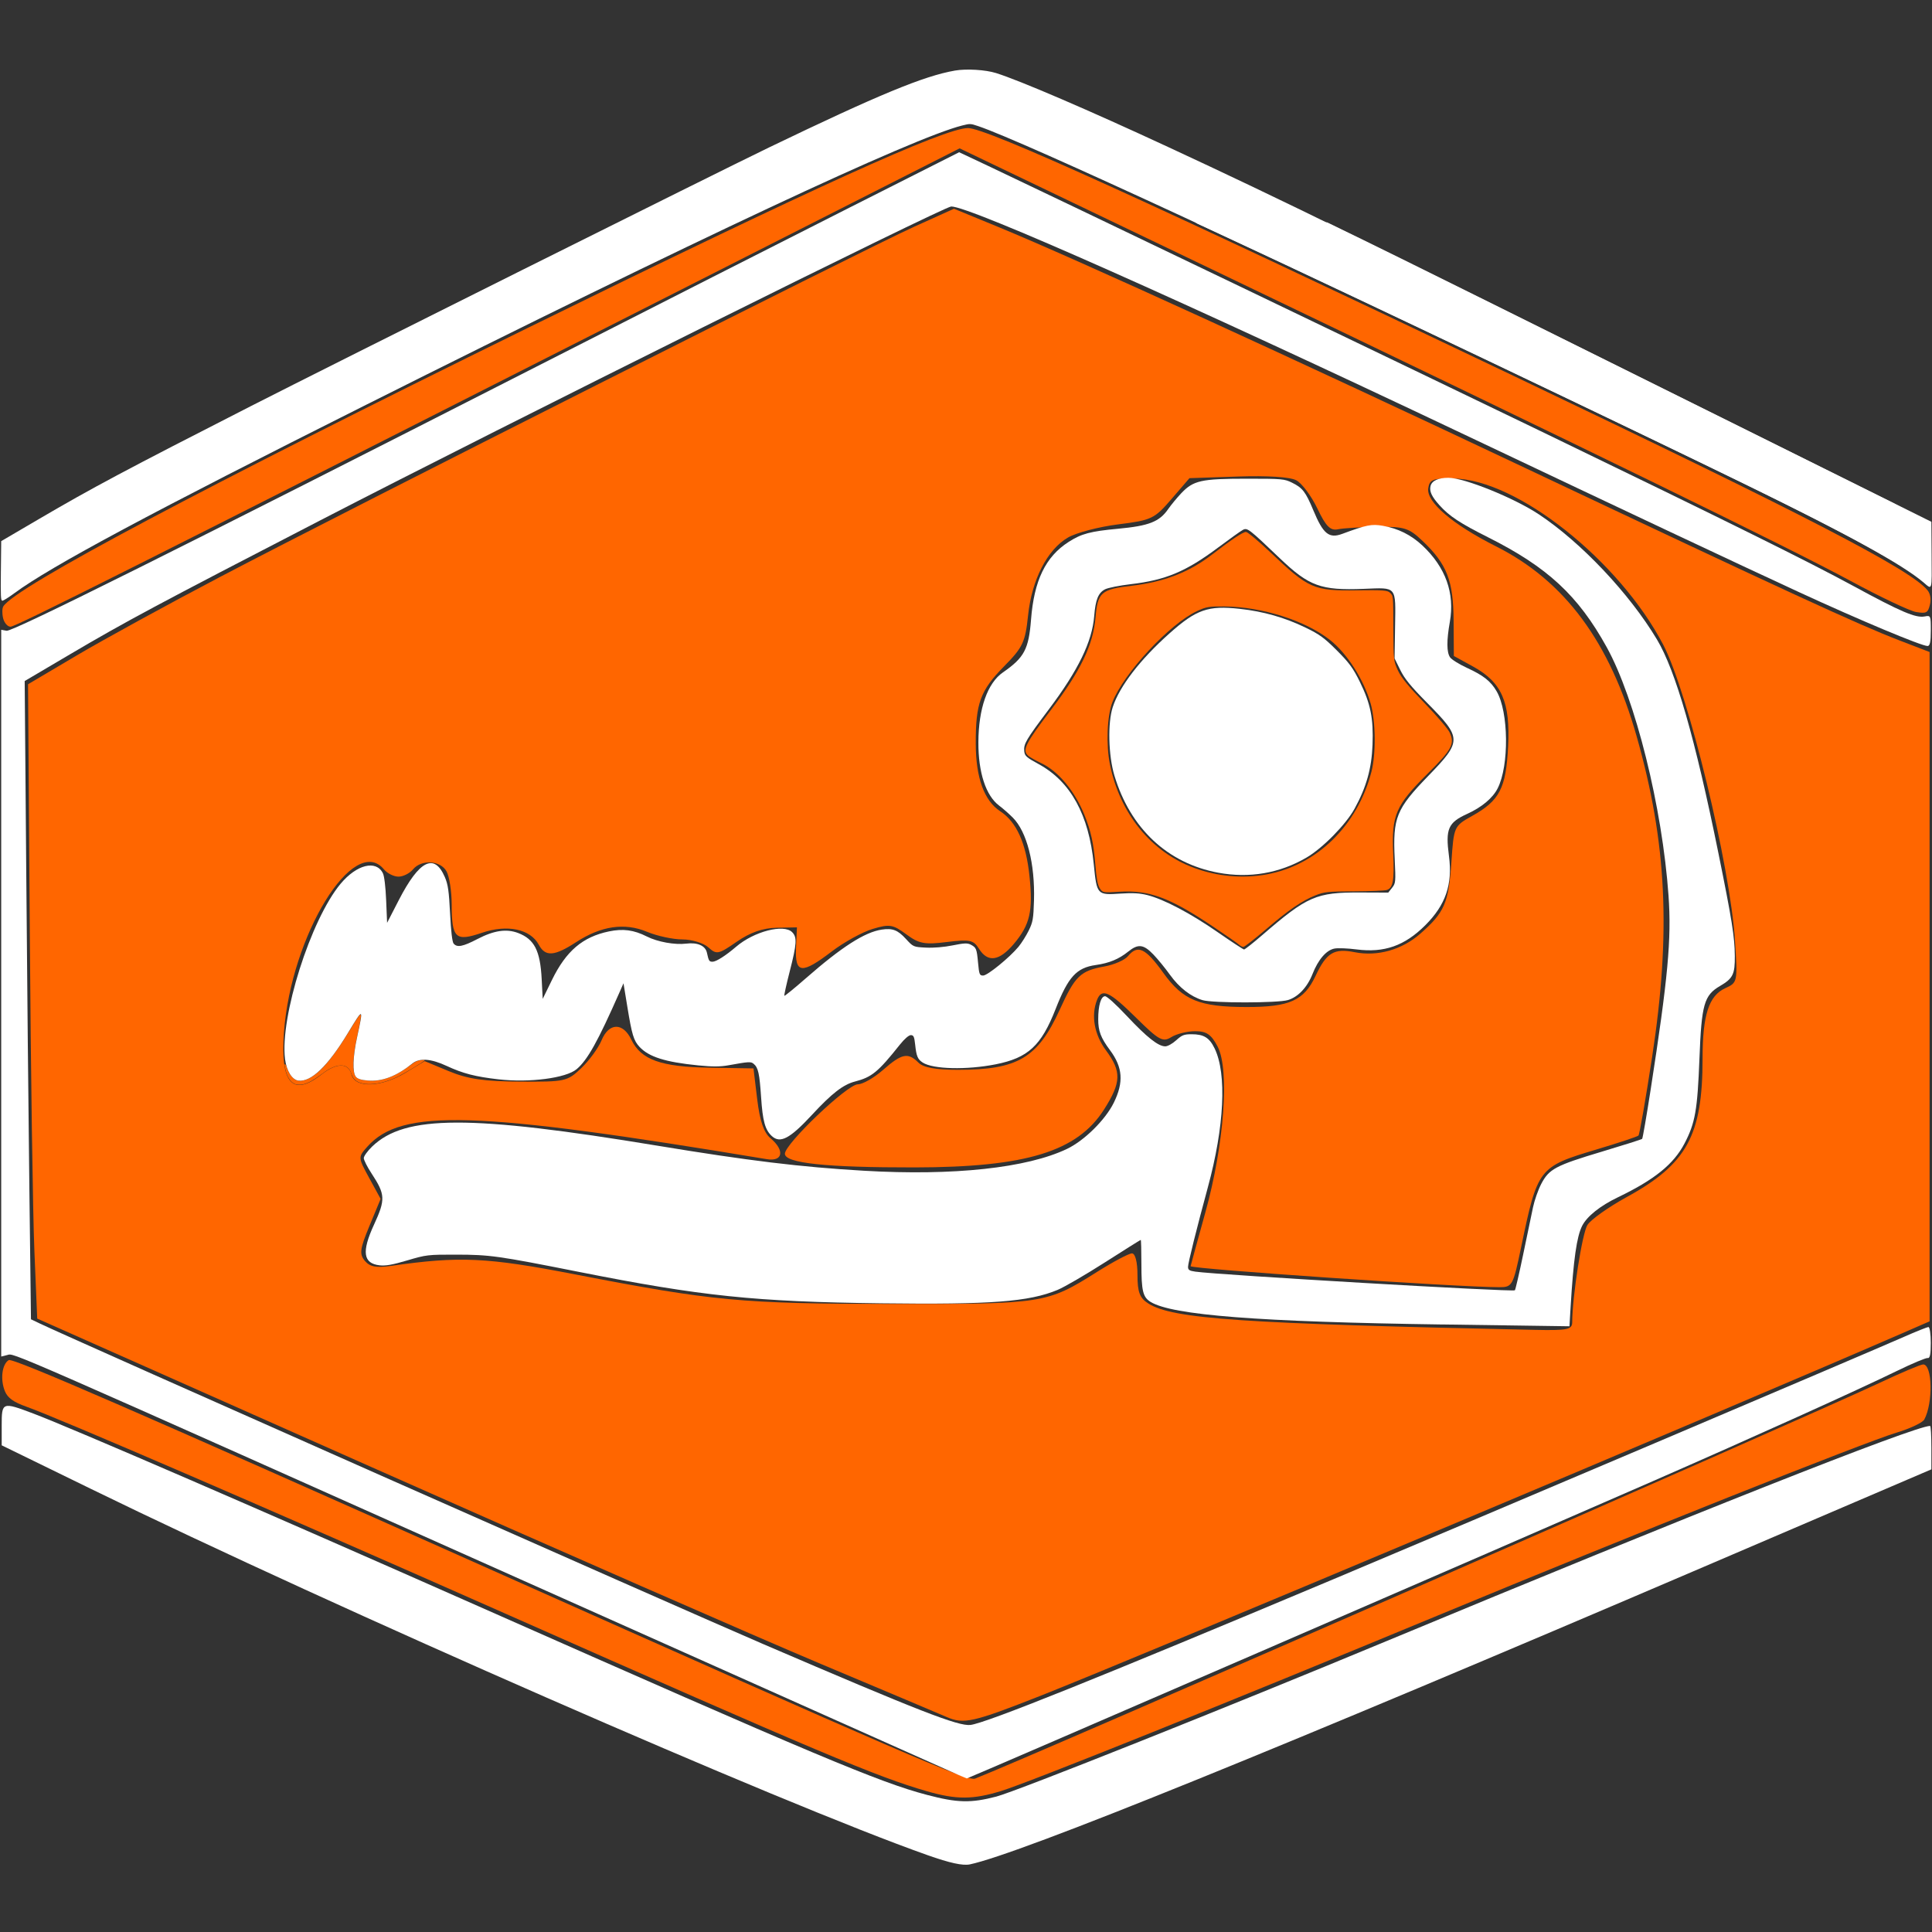 <?xml version="1.0" encoding="UTF-8" standalone="no"?>
<svg
   version="1.0"
   width="150pt"
   height="150pt"
   viewBox="0 0 150 150"
   preserveAspectRatio="xMidYMid"
   id="svg16"
   sodipodi:docname="logo_white.svg"
   xmlns:inkscape="http://www.inkscape.org/namespaces/inkscape"
   xmlns:sodipodi="http://sodipodi.sourceforge.net/DTD/sodipodi-0.dtd"
   xmlns="http://www.w3.org/2000/svg"
   xmlns:svg="http://www.w3.org/2000/svg">
  <rect x="0" y="0" width="150" height="150" fill="#333333" stroke="none"/>
  <sodipodi:namedview
     id="namedview235"
     pagecolor="#505050"
     bordercolor="#eeeeee"
     borderopacity="1"
     inkscape:showpageshadow="0"
     inkscape:pageopacity="0"
     inkscape:pagecheckerboard="0"
     inkscape:deskcolor="#505050"
     inkscape:document-units="pt"
     showgrid="false" />
  <defs
     id="defs20" />
  <g
     id="g1468"
     style="display:inline">
    <path
       style="display:inline;fill:#ff6600;stroke-width:0.5"
       d="M 98,177.744 C 97.45,177.502 91.6,175.035 85,172.261 78.4,169.487 57.442,160.306 38.426,151.859 L 3.853,136.5 3.56,129.5 C 3.399,125.65 3.185,110.875 3.085,96.666 L 2.904,70.833 7.952,67.846 C 10.728,66.203 17.387,62.556 22.75,59.741 35.982,52.795 89.499,25.792 94.627,23.474 l 4.127,-1.865 4.623,1.901 c 7.932,3.261 30.676,13.665 54.623,24.987 26.951,12.742 34.37,16.161 38.625,17.797 l 3.125,1.202 v 34.645 34.645 l -2.375,1.035 c -17.765,7.745 -79.627,33.774 -89.698,37.741 -6.95,2.738 -7.913,2.955 -9.677,2.182 z M 162.754,136.875 c 0.011,-2.663 1.033,-9.198 1.573,-10.062 0.346,-0.554 2.173,-1.853 4.061,-2.888 6.245,-3.423 7.862,-6.38 7.862,-14.374 0,-4.471 0.649,-6.48 2.343,-7.251 1.282,-0.584 1.291,-0.629 1.011,-4.944 C 179.103,89.601 174.749,71.666 172.172,66.733 167.626,58.034 157.044,49.638 150.5,49.538 c -2.174,-0.033 -2.52,0.099 -2.65,1.013 -0.203,1.418 2.508,3.737 7.03,6.014 7.113,3.582 11.773,9.886 14.552,19.685 3.116,10.986 3.563,20.282 1.594,33.175 -0.666,4.359 -1.301,8.016 -1.412,8.127 -0.111,0.111 -2.076,0.763 -4.367,1.448 -5.981,1.79 -6.072,1.908 -7.783,10.124 -0.827,3.97 -0.911,4.125 -2.248,4.125 -4.26,0 -31.975,-1.885 -31.964,-2.174 0.002,-0.042 0.689,-2.551 1.528,-5.576 1.948,-7.024 2.52,-14.734 1.273,-17.146 -0.653,-1.262 -1.148,-1.604 -2.323,-1.604 -0.822,0 -1.937,0.277 -2.479,0.615 -0.874,0.546 -1.285,0.32 -3.634,-2 -2.798,-2.763 -3.57,-3.11 -4.063,-1.825 -0.621,1.618 -0.267,3.564 0.947,5.209 1.611,2.184 1.575,3.292 -0.2,6.091 -2.773,4.372 -8.072,5.996 -19.618,6.011 -9.15,0.012 -13.432,-0.439 -13.432,-1.413 0,-1.031 6.468,-7.189 7.551,-7.189 0.503,0 1.683,-0.675 2.622,-1.5 1.928,-1.692 2.573,-1.825 3.648,-0.75 0.517,0.517 1.788,0.75 4.093,0.75 6.2,0 8.254,-1.217 10.549,-6.25 1.585,-3.476 2.129,-4.001 4.612,-4.448 1.004,-0.181 2.1,-0.66 2.436,-1.065 1.018,-1.227 1.813,-0.852 3.67,1.734 2.033,2.83 3.726,3.522 8.619,3.527 4.45,0.004 5.933,-0.665 7.134,-3.219 1.134,-2.413 1.912,-2.884 4.054,-2.456 2.349,0.47 4.892,-0.248 6.792,-1.916 2.501,-2.196 2.929,-3.181 3.216,-7.394 0.253,-3.714 0.266,-3.743 2.155,-4.8 2.842,-1.59 3.498,-2.855 3.718,-7.173 0.235,-4.615 -0.655,-6.651 -3.618,-8.282 l -2,-1.1 -0.025,-3.704 C 150.447,60.091 149.784,58.399 147.263,56 c -1.418,-1.349 -1.888,-1.496 -4.67,-1.458 -1.701,0.023 -3.543,0.136 -4.093,0.25 -0.783,0.163 -1.244,-0.302 -2.127,-2.15 -0.62,-1.297 -1.599,-2.611 -2.177,-2.92 -0.645,-0.345 -2.978,-0.496 -6.057,-0.392 L 123.132,49.5 l -1.861,2.162 c -1.765,2.05 -2.05,2.186 -5.511,2.62 -2.008,0.252 -4.35,0.866 -5.205,1.364 -2.141,1.247 -3.743,4.374 -4.128,8.056 -0.29,2.773 -0.541,3.306 -2.479,5.272 -2.467,2.502 -2.952,3.827 -2.938,8.026 0.012,3.519 0.873,5.894 2.53,6.98 1.69,1.107 2.675,3.286 3.032,6.709 0.379,3.631 0.057,5.033 -1.617,7.022 -1.507,1.791 -2.703,1.958 -3.61,0.506 -0.57,-0.913 -0.956,-0.994 -3.321,-0.699 -2.309,0.288 -2.887,0.179 -4.211,-0.801 -1.38,-1.02 -1.731,-1.076 -3.474,-0.554 -1.067,0.32 -2.972,1.37 -4.234,2.333 -3.115,2.378 -3.819,2.307 -3.7,-0.373 L 82.5,96 80.397,96.041 C 78.955,96.07 77.657,96.525 76.266,97.489 74.37,98.803 74.179,98.841 73.33,98.072 72.83,97.62 71.623,97.25 70.647,97.25 c -0.976,0 -2.626,-0.356 -3.666,-0.79 -2.322,-0.97 -4.758,-0.614 -7.345,1.074 -2.243,1.463 -3.183,1.529 -3.858,0.269 -0.871,-1.628 -3.256,-2.133 -5.876,-1.244 -2.766,0.939 -3.133,0.593 -3.144,-2.967 -0.004,-1.324 -0.241,-2.843 -0.525,-3.375 C 45.617,89.067 43.627,88.943 42.75,90 c -0.342,0.412 -1.017,0.75 -1.5,0.75 -0.483,0 -1.158,-0.338 -1.5,-0.75 -3.118,-3.757 -9.615,6.823 -10.356,16.864 -0.388,5.257 0.888,6.708 3.856,4.386 1.612,-1.261 2.815,-1.261 3.145,0 0.369,1.412 3.079,1.313 5.585,-0.204 l 1.98,-1.199 2.52,1.046 c 1.94,0.806 3.634,1.053 7.362,1.076 4.668,0.029 4.896,-0.022 6.339,-1.404 0.823,-0.789 1.765,-2.082 2.093,-2.875 0.76,-1.835 2.216,-1.869 3.078,-0.071 1.003,2.094 3.063,2.829 8.148,2.91 l 4.5,0.072 0.386,3.199 c 0.27,2.239 0.683,3.448 1.375,4.029 1.502,1.261 1.291,2.445 -0.386,2.167 -30.271,-5.026 -37.811,-5.261 -41.351,-1.29 -0.97,1.088 -0.969,1.107 0.202,3.25 l 1.177,2.155 -1.158,2.795 c -0.989,2.386 -1.059,2.914 -0.479,3.613 0.511,0.616 1.18,0.746 2.707,0.526 7.104,-1.022 9.913,-0.893 19.028,0.873 14.307,2.772 17.24,3.047 32.75,3.065 15.808,0.019 16.091,-0.025 21.304,-3.309 1.68,-1.058 3.311,-1.924 3.625,-1.924 0.343,0 0.571,0.894 0.571,2.238 0,1.777 0.232,2.385 1.125,2.951 2.525,1.6 9.65,2.086 40,2.728 3.387,0.072 3.875,-0.028 3.879,-0.793 z"
       id="path1237"
       transform="scale(0.75)" />
    <path
       style="display:inline;fill:#ff6600;stroke-width:0.354"
       d="M 95.99,185.438 C 90.804,183.952 84.784,181.416 52.149,166.967 28.341,156.425 6.011,146.779 2.75,145.627 c -1.34,-0.473 -1.953,-0.911 -2.237,-1.595 -0.502,-1.212 -0.313,-2.797 0.387,-3.234 0.41,-0.256 12.887,5.166 49.851,21.662 42.745,19.076 49.422,21.958 50.188,21.662 5.209,-2.015 85.812,-37.283 93.655,-40.978 2.216,-1.044 4.237,-1.898 4.492,-1.898 0.957,0 1.038,3.98 0.117,5.702 -0.173,0.324 -1.472,0.937 -2.885,1.363 -3.345,1.008 -27.324,10.566 -47.472,18.923 -21.632,8.973 -42.268,17.267 -45.204,18.169 -2.922,0.898 -4.616,0.906 -7.653,0.036 z"
       id="path1243"
       transform="scale(0.75)" />
    <path
       style="display:inline;fill:#ff6600;stroke-width:0.031"
       d="m 30.582,112.234 c -0.511,-0.184 -0.884,-0.762 -1.065,-1.654 -0.08,-0.393 -0.08,-0.416 0.003,-0.403 0.053,0.008 0.084,0.064 0.156,0.286 0.205,0.632 0.578,1.157 0.945,1.332 0.337,0.161 0.819,0.106 1.349,-0.153 1.155,-0.564 2.446,-2.063 4.092,-4.753 0.93,-1.52 1.149,-1.844 1.246,-1.844 0.058,0 0.06,0.015 0.042,0.258 -0.011,0.142 -0.076,0.525 -0.144,0.852 -0.48,2.299 -0.543,2.675 -0.603,3.581 -0.06,0.906 0.033,1.532 0.261,1.767 0.205,0.211 0.639,0.332 1.342,0.373 1.352,0.079 2.748,-0.443 4.263,-1.594 0.542,-0.412 0.791,-0.52 1.291,-0.559 0.188,-0.015 0.197,-0.012 0.188,0.051 -0.016,0.113 -2.305,1.482 -2.985,1.785 -0.921,0.411 -1.75,0.627 -2.541,0.663 -0.859,0.039 -1.494,-0.17 -1.819,-0.599 -0.07,-0.093 -0.156,-0.268 -0.211,-0.433 -0.114,-0.339 -0.247,-0.552 -0.433,-0.694 -0.376,-0.287 -0.974,-0.264 -1.652,0.062 -0.365,0.176 -0.543,0.29 -1.113,0.712 -0.764,0.566 -1.268,0.841 -1.794,0.978 -0.251,0.065 -0.611,0.058 -0.818,-0.016 z"
       id="path1461"
       transform="scale(0.75)" />
    <path
       style="display:inline;fill:#ff6600;stroke-width:0.177"
       d="m 128.245,97.778 c -0.142,-0.135 -1.373,-0.99 -2.734,-1.902 -4.416,-2.957 -6.559,-3.752 -9.613,-3.566 -1.744,0.106 -1.748,0.105 -2.053,-0.36 -0.212,-0.324 -0.352,-1.075 -0.457,-2.456 -0.162,-2.13 -0.457,-3.474 -1.123,-5.122 -1.006,-2.49 -2.692,-4.519 -4.458,-5.362 -0.569,-0.272 -1.173,-0.612 -1.343,-0.756 -0.68,-0.577 -0.357,-1.231 2.389,-4.842 3.015,-3.964 4.311,-6.66 4.553,-9.47 0.226,-2.627 0.573,-2.934 3.741,-3.305 3.385,-0.396 5.956,-1.397 8.357,-3.255 1.929,-1.492 3.167,-2.317 3.477,-2.317 0.169,0 1.312,0.955 2.542,2.122 3.964,3.763 4.467,3.983 8.954,3.923 2.659,-0.036 3.163,-4.77e-4 3.403,0.24 0.364,0.364 0.347,0.182 0.359,3.881 0.011,3.07 0.028,3.217 0.484,4.192 0.343,0.733 1.098,1.656 2.745,3.359 1.249,1.292 2.418,2.658 2.596,3.037 0.557,1.181 0.247,1.766 -2.253,4.247 -3.346,3.321 -3.771,4.309 -3.587,8.342 0.124,2.721 -0.013,3.504 -0.652,3.72 -0.211,0.072 -1.735,0.135 -3.388,0.142 -2.699,0.01 -3.107,0.052 -4.003,0.413 -1.419,0.571 -2.762,1.494 -5.163,3.548 -1.153,0.986 -2.19,1.792 -2.304,1.792 -0.115,0 -0.325,-0.11 -0.468,-0.245 z m 2.845,-7.254 c 5.203,-0.928 9.437,-5.062 10.878,-10.621 0.484,-1.869 0.448,-5.222 -0.076,-7.063 -0.707,-2.481 -2.43,-5.18 -4.203,-6.583 -2.548,-2.016 -7.029,-3.441 -10.94,-3.477 -1.576,-0.015 -1.881,0.036 -2.813,0.469 -2.85,1.323 -7.611,6.442 -8.78,9.441 -0.553,1.418 -0.671,4.398 -0.256,6.446 1.031,5.087 4.277,9.076 8.713,10.708 2.413,0.888 4.997,1.123 7.478,0.68 z"
       id="path1239"
       transform="scale(0.75)" />
    <path
       style="display:inline;fill:#ff6600;stroke-width:0.354"
       d="M 0.327,64.013 C 0.208,63.538 0.215,62.981 0.342,62.774 1.573,60.783 21.077,50.426 54.624,33.95 84.259,19.396 97.781,13.258 100.21,13.258 c 1.923,0 18.591,7.571 56.498,25.664 30.391,14.505 41.064,20.032 42.824,22.177 0.3,0.365 0.393,0.938 0.248,1.519 -0.208,0.83 -0.364,0.911 -1.418,0.74 -0.651,-0.106 -3.706,-1.554 -6.788,-3.219 -6.337,-3.422 -26.525,-13.273 -65.536,-31.979 L 99.339,15.358 68.938,30.785 C 13.632,58.85 1.636,64.877 1.087,64.877 c -0.299,0 -0.641,-0.389 -0.76,-0.864 z"
       id="path1241"
       transform="scale(0.75)" />
  </g>
  <g
     id="g1541"
     style="display:inline">
    <path
       style="display:inline;fill:#ffffff;stroke-width:0.134"
       d="m 111.963,102.833 c -14.254,-0.204 -20.954,-0.723 -22.629,-1.752 -0.6,-0.369 -0.716,-0.847 -0.716,-2.957 0,-1.022 -0.023,-1.858 -0.051,-1.858 -0.028,0 -1.281,0.785 -2.784,1.746 -1.503,0.96 -3.155,1.921 -3.672,2.135 -2.228,0.925 -5.146,1.147 -13.685,1.042 -9.795,-0.12 -13.974,-0.554 -23.479,-2.44 -6.281,-1.246 -6.908,-1.334 -9.526,-1.339 -2.204,-0.004 -2.332,0.011 -3.804,0.448 -1.139,0.338 -1.679,0.434 -2.141,0.382 -1.283,-0.145 -1.41,-1.05 -0.442,-3.15 0.905,-1.965 0.887,-2.348 -0.189,-3.987 -0.331,-0.503 -0.601,-1.038 -0.601,-1.188 0,-0.151 0.291,-0.553 0.65,-0.9 2.55,-2.458 7.566,-2.472 22.158,-0.062 7.071,1.168 11.108,1.657 16.033,1.944 6.943,0.404 12.646,-0.21 15.76,-1.698 1.338,-0.639 2.975,-2.256 3.628,-3.582 0.784,-1.593 0.701,-2.747 -0.296,-4.085 -0.714,-0.958 -0.913,-1.483 -0.912,-2.403 7.5e-4,-1.073 0.213,-1.782 0.532,-1.782 0.148,0 0.85,0.637 1.704,1.548 1.54,1.641 2.429,2.343 2.968,2.343 0.188,0 0.553,-0.201 0.849,-0.47 0.449,-0.406 0.611,-0.47 1.197,-0.47 0.951,0 1.383,0.267 1.789,1.105 0.954,1.968 0.754,6.067 -0.524,10.769 -0.878,3.229 -1.541,5.889 -1.541,6.184 0,0.242 0.098,0.307 0.57,0.374 1.828,0.259 24.667,1.592 24.805,1.447 0.047,-0.049 0.336,-1.296 0.643,-2.772 0.307,-1.476 0.651,-3.126 0.765,-3.667 0.114,-0.541 0.399,-1.354 0.633,-1.807 0.606,-1.17 1.109,-1.438 4.738,-2.525 1.663,-0.498 3.06,-0.941 3.103,-0.985 0.044,-0.044 0.339,-1.754 0.657,-3.8 1.351,-8.7 1.628,-11.703 1.392,-15.068 -0.483,-6.874 -2.574,-15.281 -4.802,-19.309 -2.22,-4.013 -4.6,-6.216 -9.215,-8.532 -2.168,-1.087 -2.997,-1.634 -3.759,-2.477 -0.613,-0.678 -0.804,-1.089 -0.701,-1.503 0.102,-0.408 0.599,-0.637 1.382,-0.637 1.244,0 5.115,1.566 7.046,2.851 3.283,2.184 7.021,6.148 9.146,9.697 1.455,2.43 2.969,7.691 4.774,16.589 1.051,5.18 1.261,6.495 1.275,7.984 0.013,1.425 -0.145,1.749 -1.143,2.332 -1.243,0.726 -1.441,1.422 -1.603,5.627 -0.155,4.02 -0.33,5.015 -1.162,6.607 -0.839,1.603 -2.336,2.813 -5.156,4.168 -1.391,0.668 -2.412,1.482 -2.788,2.222 -0.423,0.833 -0.677,2.617 -0.897,6.29 l -0.09,1.509 -1.624,-0.023 c -0.893,-0.013 -4.613,-0.066 -8.266,-0.118 z"
       id="path496" />
    <path
       style="display:inline;fill:#ffffff;stroke-width:0.134"
       d="m 59.917,88.197 c -0.517,-0.482 -0.702,-1.157 -0.826,-3.011 -0.123,-1.847 -0.224,-2.298 -0.578,-2.592 -0.218,-0.181 -0.364,-0.173 -1.953,0.114 -0.644,0.116 -1.242,0.118 -2.348,0.009 -2.556,-0.254 -3.838,-0.659 -4.564,-1.442 -0.45,-0.486 -0.585,-0.93 -0.941,-3.106 l -0.299,-1.826 -0.296,0.671 c -1.694,3.843 -2.499,5.286 -3.341,5.995 -0.828,0.696 -3.659,1.065 -6.071,0.79 -1.798,-0.205 -2.768,-0.456 -4.018,-1.039 -1.222,-0.57 -2.114,-0.634 -2.664,-0.192 -1.237,0.995 -2.348,1.419 -3.475,1.325 -0.517,-0.043 -0.799,-0.137 -0.925,-0.309 -0.259,-0.354 -0.221,-1.535 0.098,-3.014 0.513,-2.383 0.519,-2.381 -0.724,-0.335 -1.548,2.546 -2.834,3.779 -3.82,3.664 -0.491,-0.057 -0.928,-0.76 -1.042,-1.672 -0.407,-3.261 1.991,-10.831 4.311,-13.608 1.253,-1.5 2.761,-1.875 3.288,-0.818 0.108,0.216 0.209,1.059 0.252,2.104 l 0.073,1.744 0.908,-1.763 c 1.598,-3.102 2.761,-3.682 3.578,-1.783 0.244,0.566 0.317,1.078 0.404,2.822 0.068,1.365 0.167,2.203 0.274,2.333 0.27,0.325 0.713,0.24 1.859,-0.356 1.282,-0.666 2.249,-0.808 3.155,-0.462 1.256,0.48 1.71,1.368 1.824,3.57 l 0.08,1.543 0.717,-1.467 c 1.103,-2.256 2.381,-3.345 4.426,-3.771 1.094,-0.228 1.935,-0.116 2.939,0.393 0.833,0.422 2.18,0.666 3.069,0.554 0.867,-0.108 1.479,0.161 1.598,0.704 0.14,0.641 0.178,0.702 0.437,0.702 0.282,0 1.017,-0.468 1.834,-1.167 1.383,-1.183 3.692,-1.782 4.346,-1.128 0.394,0.394 0.363,0.899 -0.188,3.048 -0.259,1.011 -0.447,1.862 -0.417,1.892 0.029,0.029 0.786,-0.587 1.682,-1.371 2.768,-2.422 4.557,-3.569 5.87,-3.766 0.848,-0.127 1.247,0.025 1.887,0.722 0.569,0.62 0.581,0.625 1.556,0.674 0.587,0.03 1.423,-0.04 2.074,-0.173 0.874,-0.178 1.152,-0.19 1.398,-0.06 0.436,0.23 0.47,0.313 0.573,1.415 0.085,0.909 0.117,0.987 0.396,0.987 0.335,0 2.047,-1.394 2.742,-2.233 0.236,-0.285 0.593,-0.85 0.793,-1.256 0.323,-0.654 0.369,-0.921 0.411,-2.348 0.082,-2.861 -0.551,-5.332 -1.648,-6.428 -0.302,-0.302 -0.775,-0.718 -1.052,-0.924 -1.036,-0.775 -1.626,-2.572 -1.617,-4.924 0.01,-2.62 0.704,-4.591 1.909,-5.426 1.651,-1.144 2,-1.799 2.178,-4.092 0.235,-3.041 1.126,-4.885 2.914,-6.033 1,-0.642 1.687,-0.825 3.845,-1.026 2.395,-0.223 3.205,-0.54 3.887,-1.523 0.224,-0.322 0.679,-0.874 1.011,-1.226 0.946,-1.001 1.552,-1.136 5.097,-1.136 2.752,0 2.914,0.014 3.521,0.314 0.809,0.399 1.044,0.704 1.643,2.141 0.769,1.846 1.218,2.209 2.252,1.825 1.872,-0.695 2.271,-0.775 3.137,-0.626 1.183,0.203 2.207,0.713 3.085,1.538 1.797,1.689 2.517,3.698 2.124,5.924 -0.258,1.46 -0.252,2.367 0.02,2.755 0.12,0.172 0.709,0.538 1.308,0.814 1.284,0.591 1.844,1.033 2.303,1.817 0.938,1.601 0.983,5.774 0.08,7.543 -0.385,0.755 -1.229,1.461 -2.364,1.978 -1.483,0.676 -1.694,1.163 -1.415,3.274 0.291,2.2 -0.257,3.797 -1.844,5.378 -1.599,1.593 -3.187,2.15 -5.339,1.87 -0.668,-0.087 -1.435,-0.117 -1.704,-0.066 -0.633,0.119 -1.263,0.849 -1.709,1.981 -0.405,1.027 -1.114,1.779 -1.905,2.018 -0.786,0.238 -5.857,0.242 -6.636,0.005 -0.922,-0.28 -1.811,-0.974 -2.528,-1.972 -0.369,-0.514 -0.949,-1.223 -1.289,-1.576 -0.761,-0.791 -1.181,-0.838 -1.946,-0.222 -0.726,0.585 -1.474,0.896 -2.513,1.043 -1.507,0.213 -2.144,0.911 -3.128,3.42 -1.117,2.851 -2.134,3.789 -4.648,4.29 C 75.054,83.08 72.434,83.017 71.638,82.496 71.246,82.239 71.149,82.008 71.053,81.105 70.988,80.491 70.931,80.367 70.715,80.367 c -0.155,0 -0.499,0.299 -0.848,0.738 -1.696,2.129 -2.177,2.524 -3.487,2.864 -0.915,0.237 -1.793,0.917 -3.338,2.586 -1.72,1.857 -2.47,2.252 -3.125,1.642 z m 38.076,-15.589 c 3.502,-3.028 4.197,-3.331 7.621,-3.316 l 2.169,0.009 0.295,-0.37 c 0.283,-0.355 0.291,-0.447 0.206,-2.249 -0.152,-3.21 0.113,-3.865 2.599,-6.432 2.634,-2.72 2.631,-2.937 -0.074,-5.672 -1.283,-1.297 -1.758,-1.88 -2.097,-2.569 l -0.437,-0.891 0.037,-2.445 c 0.049,-3.216 0.18,-3.057 -2.438,-2.954 -3.319,0.13 -4.237,-0.204 -6.504,-2.369 -2.411,-2.302 -2.527,-2.392 -2.871,-2.211 -0.164,0.086 -1.019,0.696 -1.9,1.355 -2.517,1.883 -4.091,2.544 -6.809,2.862 -0.87,0.102 -1.768,0.281 -1.996,0.399 -0.523,0.271 -0.739,0.803 -0.84,2.075 -0.159,1.985 -1.236,4.203 -3.516,7.236 -1.788,2.379 -1.971,2.691 -1.915,3.259 0.037,0.367 0.166,0.482 1.115,0.999 2.481,1.35 3.9,3.928 4.283,7.78 0.237,2.38 0.253,2.398 2.09,2.274 0.944,-0.064 1.483,-0.032 2.08,0.12 1.287,0.33 3.337,1.411 5.434,2.865 1.07,0.742 1.998,1.352 2.062,1.355 0.064,0.003 0.698,-0.497 1.409,-1.112 z"
       id="path498" />
    <path
       style="display:inline;fill:#ffffff;stroke-width:0.265"
       d="M 71.992,144.025 C 60.734,140.053 26.09,124.886 7.093,115.612 l -6.961,-3.398 v -1.549 c 0,-1.817 0.037,-1.831 2.447,-0.921 2.932,1.107 17.905,7.589 34.544,14.955 26.286,11.636 31.155,13.684 34.853,14.657 2.362,0.622 3.395,0.646 5.385,0.128 1.565,-0.408 17.923,-6.927 30.296,-12.073 23.347,-9.712 41.008,-16.703 42.195,-16.703 0.054,0 0.099,0.759 0.099,1.686 v 1.686 l -17.7,7.582 c -32.73,14.021 -53.097,22.278 -56.944,23.086 -0.557,0.117 -1.549,-0.099 -3.315,-0.722 z"
       id="path917" />
    <path
       style="display:inline;fill:#ffffff;stroke-width:0.094"
       d="M 0.069,44.327 0.094,42.014 3.047,40.284 C 7.169,37.87 9.73,36.505 19.453,31.544 25.848,28.281 55.698,13.38 59.719,11.443 68.214,7.351 71.737,5.895 74.15,5.478 c 0.886,-0.153 2.368,-0.063 3.186,0.195 1.854,0.583 7.213,2.887 13.367,5.745 8.912,4.139 14.488,6.871 46.898,22.975 l 9.539,4.74 v 2.259 c 0,1.243 -0.032,2.241 -0.07,2.218 -3.665,-2.152 -8.347,-4.504 -22.242,-11.175 C 99.096,20.082 79.375,10.946 75.963,9.798 75.345,9.59 75.32,9.589 74.707,9.743 70.854,10.711 53.964,18.624 28.453,31.414 11.755,39.786 3.927,43.978 1.128,46.047 c -0.441,0.326 -0.866,0.593 -0.944,0.593 -0.122,0 -0.138,-0.305 -0.116,-2.313 z"
       id="path913" />
    <path
       style="display:inline;fill:#ffffff;stroke-width:0.066"
       d="m 149.321,45.204 c -1.622,-1.375 -5.894,-3.731 -13.509,-7.45 -9.249,-4.517 -30.473,-14.632 -40.142,-19.131 l -2.839,-1.321 5.107,-0.017 5.107,-0.017 2.737,1.331 c 2.54,1.235 9.715,4.794 34.487,17.103 l 9.682,4.811 0.017,2.531 c 0.02,2.925 0.068,2.766 -0.647,2.159 z"
       id="path959" />
    <path
       style="display:inline;fill:#ffffff;stroke-width:0.134"
       d="m 94.589,67.758 c -3.938,-0.73 -6.833,-3.437 -8.067,-7.545 -0.469,-1.561 -0.53,-4.092 -0.128,-5.317 0.53,-1.616 2.127,-3.691 4.399,-5.716 2.089,-1.862 3.007,-2.183 5.464,-1.91 1.85,0.206 3.475,0.67 5.108,1.458 1.072,0.518 1.458,0.799 2.429,1.771 0.957,0.958 1.261,1.374 1.781,2.431 0.836,1.701 1.066,2.839 0.988,4.897 -0.07,1.838 -0.478,3.29 -1.396,4.963 -0.672,1.225 -2.481,3.064 -3.735,3.795 -2.084,1.216 -4.435,1.619 -6.843,1.173 z"
       id="path494" />
    <path
       style="display:inline;fill:#ffffff;stroke-width:0.188"
       d="M 74.438,137.815 C 74.128,137.678 60.333,131.518 43.781,124.124 -0.252,104.455 1.132,105.061 0.575,105.201 L 0.094,105.322 V 77.109 48.896 l 0.422,0.076 c 0.456,0.082 13.38,-6.36 41.124,-20.5 8.67,-4.419 19.604,-9.973 24.296,-12.343 l 8.532,-4.309 2.235,1.053 c 3.722,1.753 34.094,16.334 43.204,20.741 14.371,6.953 20.576,10.027 24,11.889 3.668,1.995 4.829,2.491 5.525,2.358 0.468,-0.089 0.475,-0.073 0.475,1.102 0,0.866 -0.068,1.193 -0.249,1.193 -0.477,0 -5.318,-2.028 -9.977,-4.18 C 134.825,43.734 126.523,39.825 113.719,33.751 91.936,23.418 75.317,16.031 73.855,16.031 73.292,16.031 39.246,32.967 24.844,40.411 12.155,46.97 9.747,48.259 5.458,50.787 L 1.917,52.875 2.037,67.594 c 0.066,8.095 0.176,19.245 0.244,24.777 l 0.123,10.058 0.673,0.322 c 2.428,1.164 49.625,22.079 56.189,24.9 12.085,5.194 15.132,6.382 16.081,6.273 1.195,-0.138 9.842,-3.61 28.152,-11.302 10.395,-4.367 41.297,-17.494 44.305,-18.821 0.959,-0.423 1.823,-0.769 1.922,-0.769 0.099,0 0.179,0.552 0.179,1.227 0,0.883 -0.066,1.213 -0.234,1.177 -0.129,-0.028 -1.205,0.423 -2.391,1.001 -3.081,1.502 -11.071,5.111 -18.974,8.57 -10.629,4.653 -53.176,23.089 -53.245,23.072 -0.034,-0.008 -0.315,-0.127 -0.625,-0.264 z"
       id="path933" />
  </g>
</svg>
